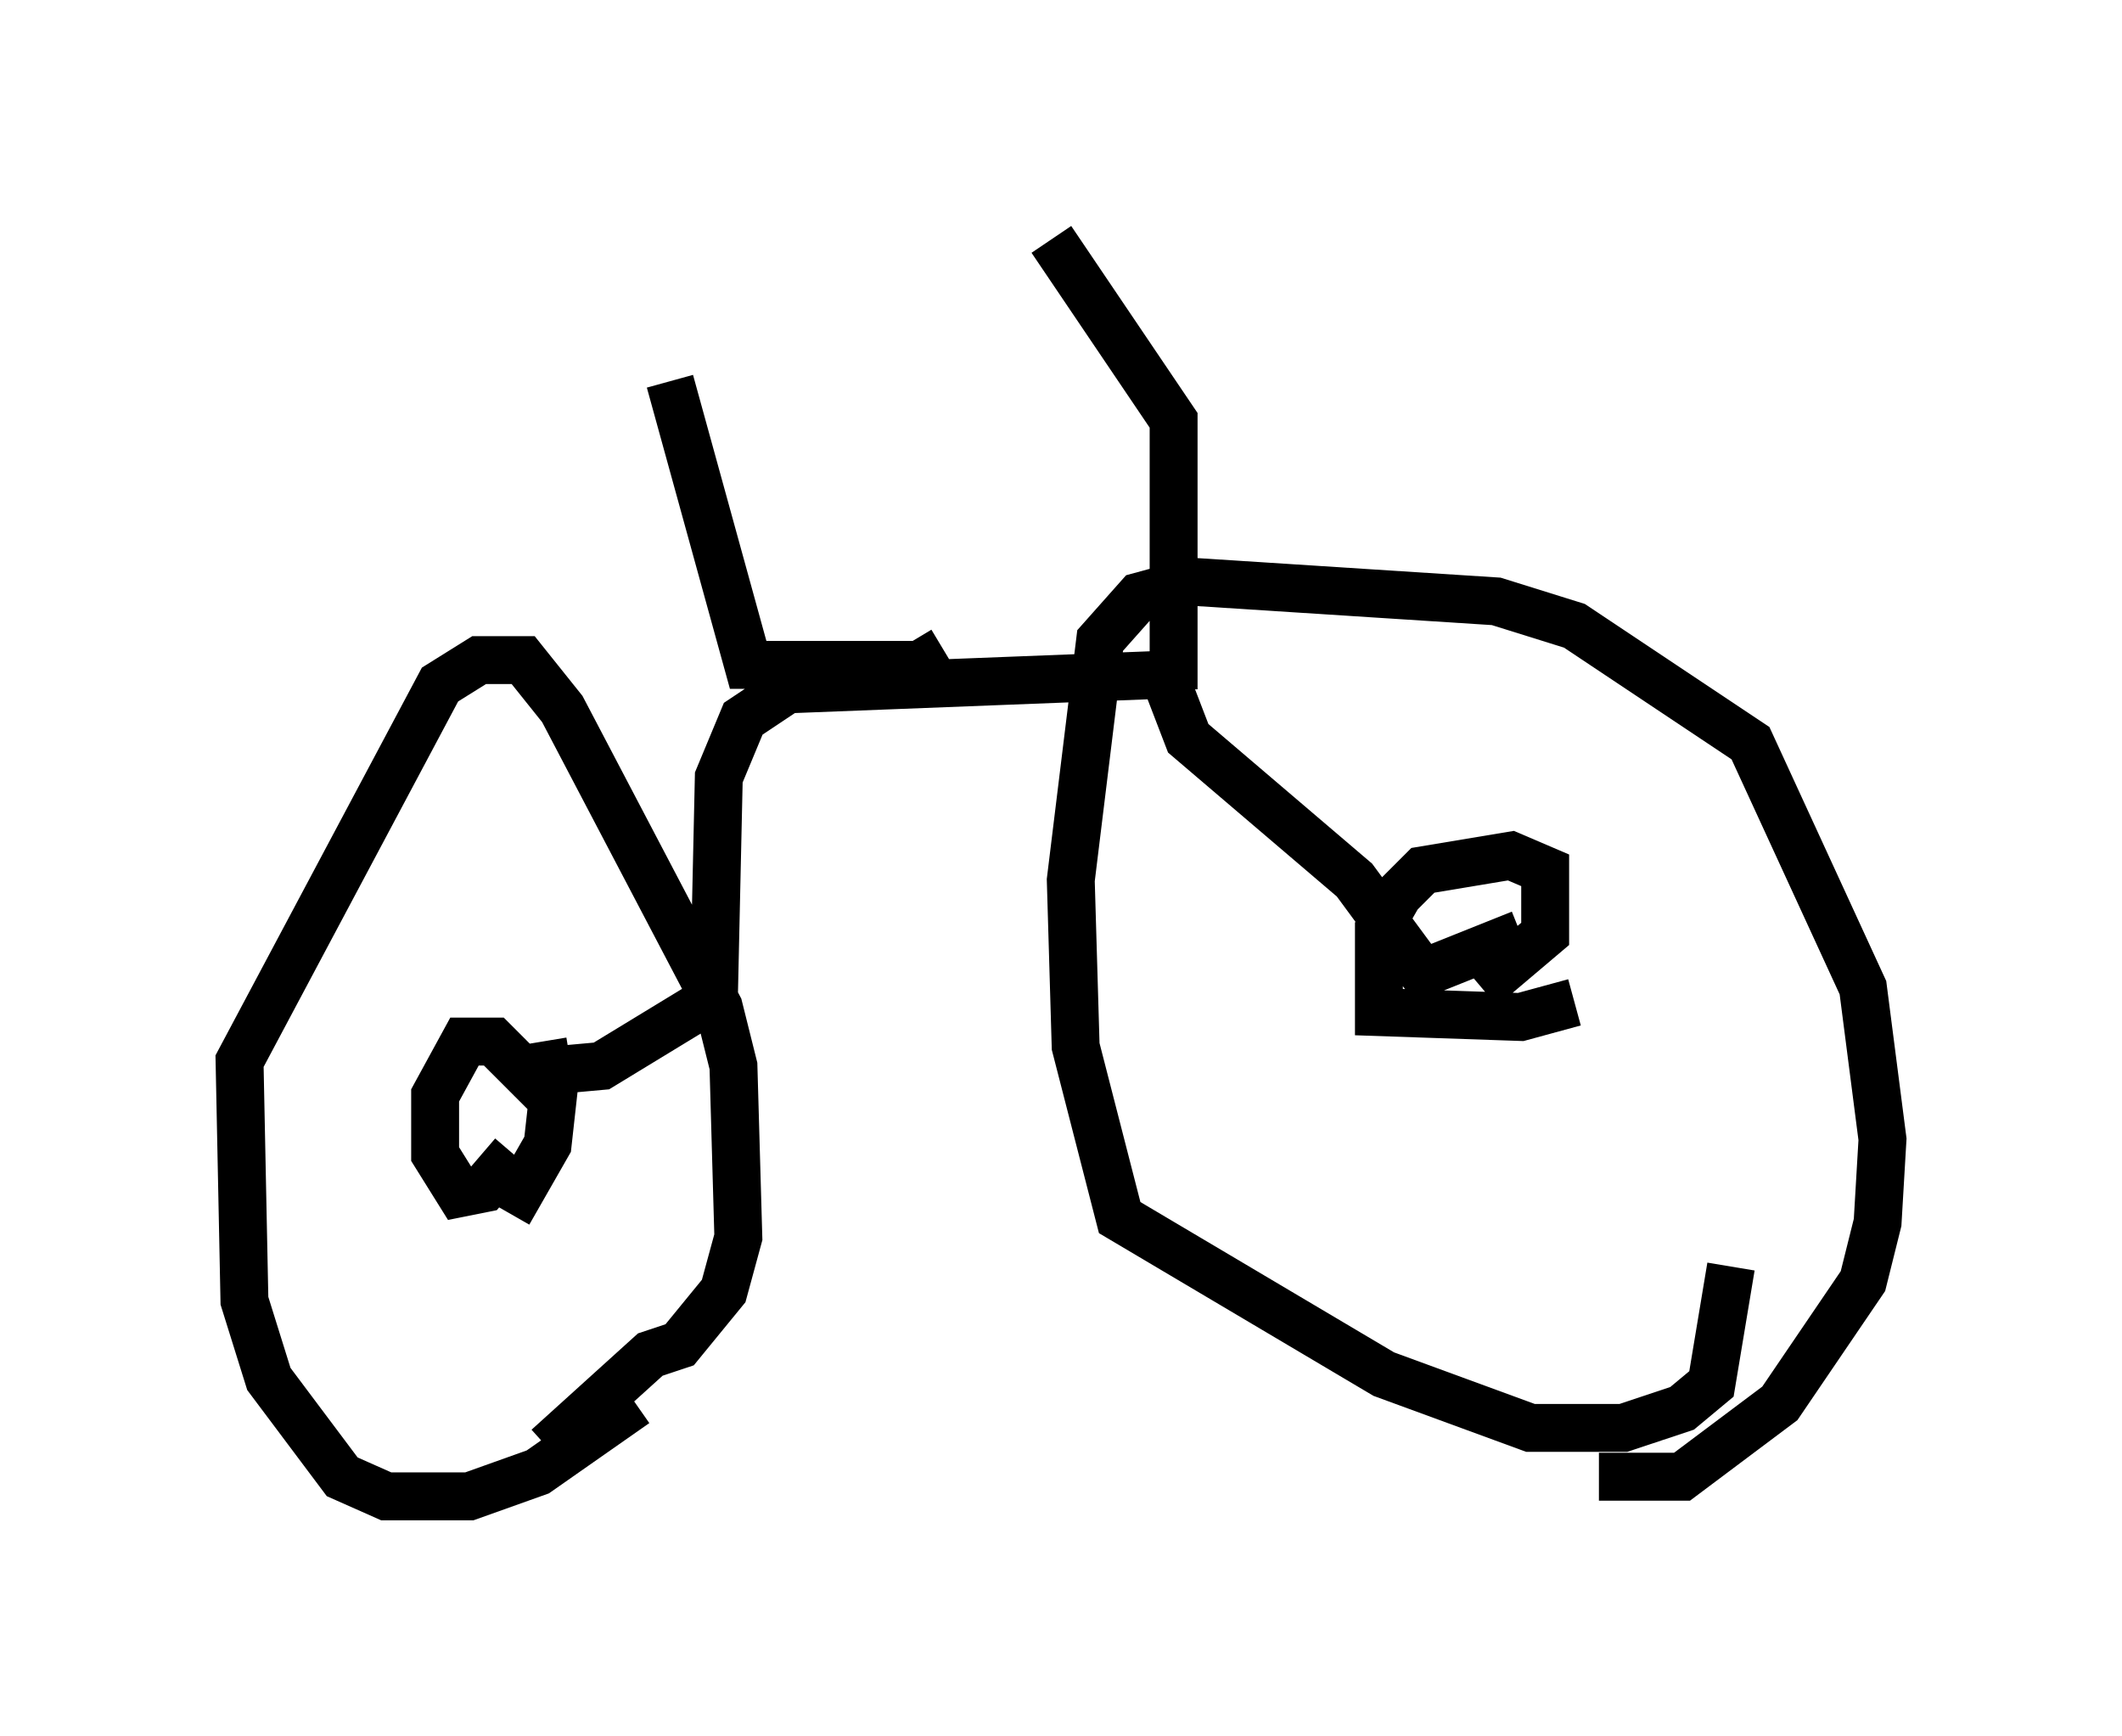 <?xml version="1.0" encoding="utf-8" ?>
<svg baseProfile="full" height="36.236" version="1.1" width="44.3" xmlns="http://www.w3.org/2000/svg" xmlns:ev="http://www.w3.org/2001/xml-events" xmlns:xlink="http://www.w3.org/1999/xlink"><defs /><rect fill="white" height="36.236" width="44.3" x="0" y="0" /><path d="M14.392, 26.438 m-1.123, 2.858 l-2.042, 1.429 -1.429, 0.51 l-1.735, 0.0 -0.919, -0.408 l-1.531, -2.042 -0.51, -1.633 l-0.102, -5.002 4.185, -7.861 l0.817, -0.51 0.919, 0.0 l0.817, 1.021 3.267, 6.227 l0.306, 1.225 0.102, 3.573 l-0.306, 1.123 -0.919, 1.123 l-0.613, 0.204 -2.144, 1.94 m-0.715, -6.125 l-0.613, 0.715 -0.51, 0.102 l-0.51, -0.817 0.0, -1.225 l0.613, -1.123 0.613, 0.0 l1.225, 1.225 -0.102, 0.919 l-0.817, 1.429 m25.521, 1.123 l-0.408, 2.45 -0.613, 0.51 l-1.225, 0.408 -1.94, 0.0 l-3.063, -1.123 -5.513, -3.267 l-0.919, -3.573 -0.102, -3.471 l0.613, -5.002 0.817, -0.919 l1.123, -0.306 6.329, 0.408 l1.633, 0.51 3.675, 2.45 l2.348, 5.104 0.408, 3.165 l-0.102, 1.735 -0.306, 1.225 l-1.735, 2.552 -2.042, 1.531 l-1.735, 0.0 m-0.51, -9.902 l-1.123, 0.306 -2.96, -0.102 l0.0, -1.735 0.408, -0.715 l0.51, -0.51 1.838, -0.306 l0.715, 0.306 0.0, 1.327 l-1.327, 1.123 m-19.6, 1.123 l0.102, 0.613 1.123, -0.102 l2.348, -1.429 0.102, -4.594 l0.51, -1.225 0.919, -0.613 l7.861, -0.306 0.51, 1.327 l3.471, 2.96 1.429, 1.94 l2.042, -0.817 m-12.046, -5.921 l-0.51, 0.306 -3.573, 0.0 l-1.633, -5.921 m10.515, 6.431 l0.0, -5.615 -2.552, -3.777 " fill="none" stroke="black" stroke-width="1" /></svg>
